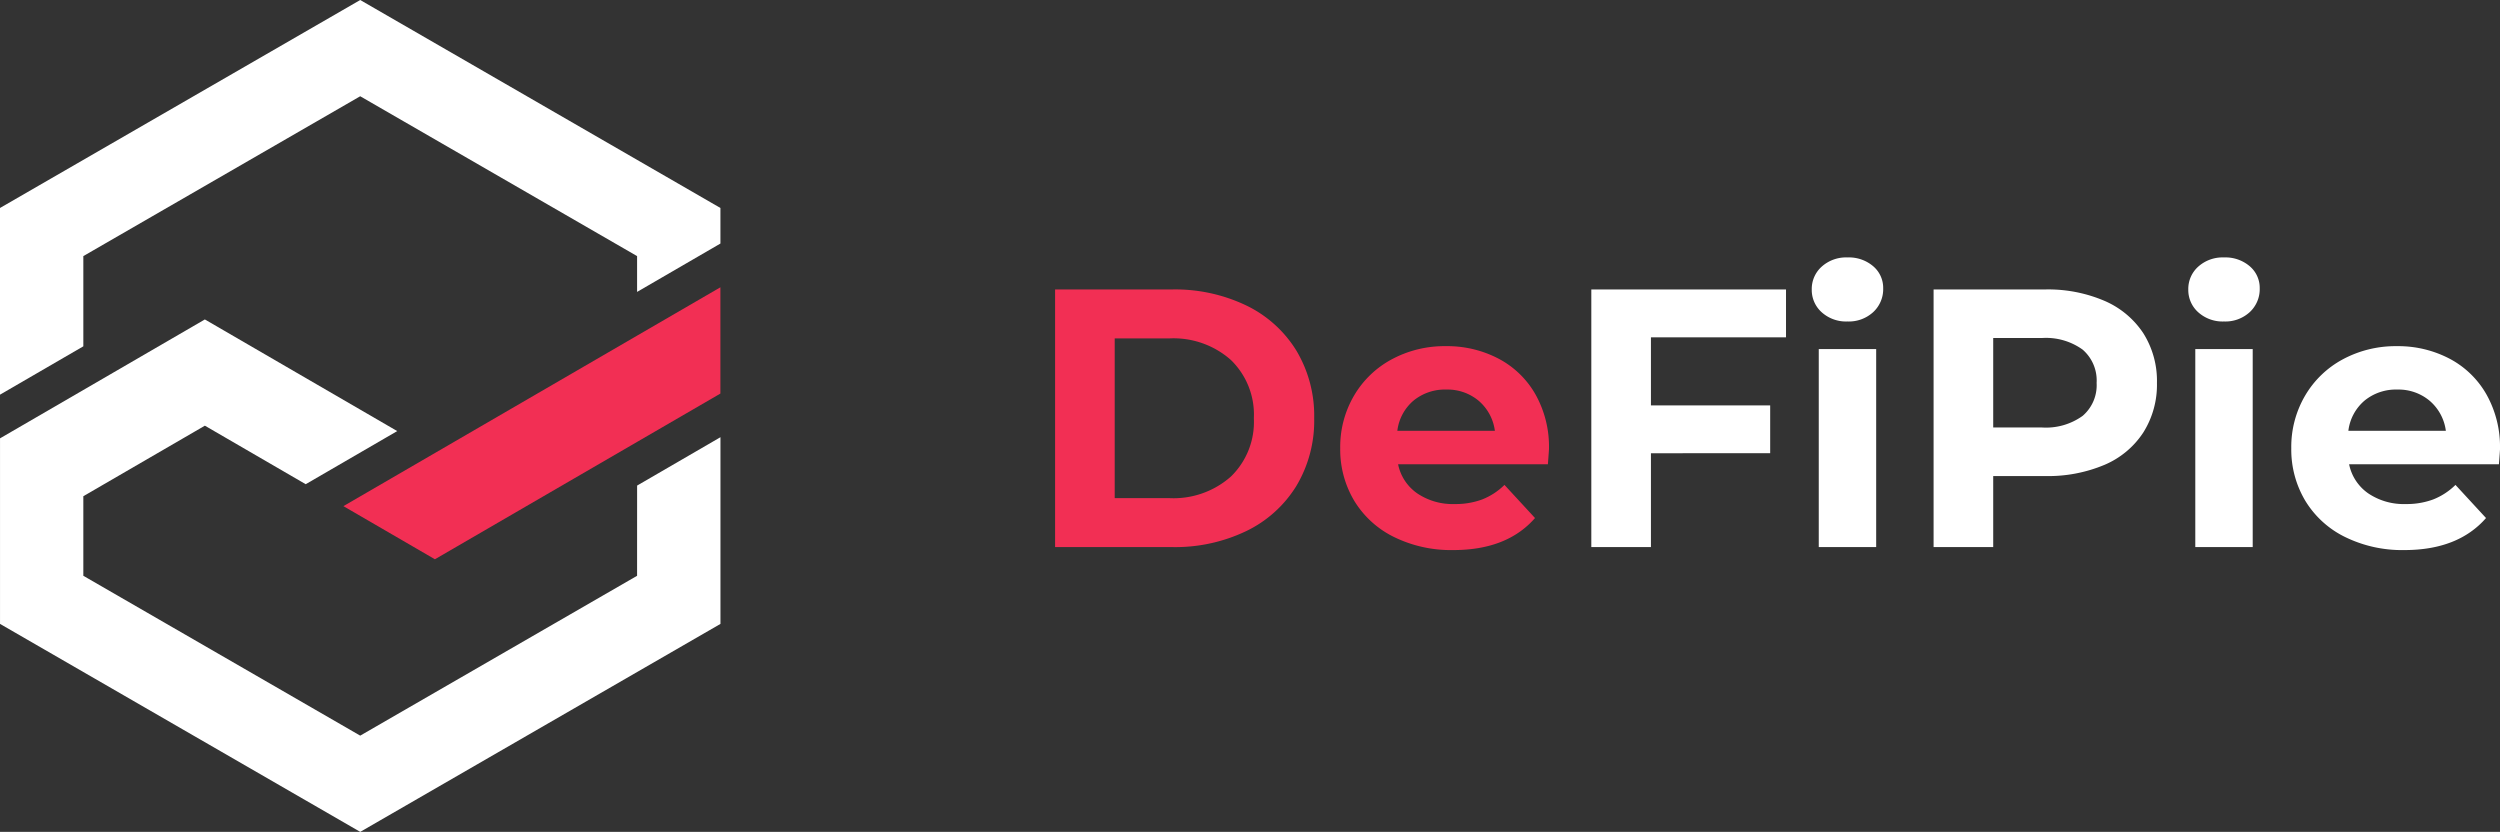 <svg xmlns="http://www.w3.org/2000/svg" width="251.333" height="83.633" viewBox="0 0 251.333 83.633">
  <rect x="0" y="0" width="251.333" height="83.633" fill="#333333" stroke="none"/>
  <g id="Group_79" data-name="Group 79" transform="translate(-960 -396)">
    <path id="Path_264" data-name="Path 264" d="M62.974-21.09v6.845H74.962v4.81H62.974V0H56.98V-25.9H76.553v4.81Zm16.872,1.184h5.772V0H79.846Zm2.886-2.775a3.661,3.661,0,0,1-2.59-.925,3,3,0,0,1-1-2.294,3,3,0,0,1,1-2.294,3.661,3.661,0,0,1,2.59-.925,3.753,3.753,0,0,1,2.59.888,2.847,2.847,0,0,1,1,2.22,3.142,3.142,0,0,1-1,2.387A3.619,3.619,0,0,1,82.732-22.681ZM102.6-25.9a14.388,14.388,0,0,1,5.976,1.147,8.878,8.878,0,0,1,3.9,3.256,8.97,8.97,0,0,1,1.369,4.995,8.993,8.993,0,0,1-1.369,4.977,8.719,8.719,0,0,1-3.9,3.256A14.593,14.593,0,0,1,102.6-7.141H97.384V0H91.39V-25.9Zm-.333,13.875a6.3,6.3,0,0,0,4.107-1.166,4.059,4.059,0,0,0,1.406-3.312,4.1,4.1,0,0,0-1.406-3.348,6.3,6.3,0,0,0-4.107-1.166H97.384v8.991ZM117.7-19.906h5.772V0H117.7Zm2.886-2.775a3.661,3.661,0,0,1-2.59-.925,3,3,0,0,1-1-2.294,3,3,0,0,1,1-2.294,3.661,3.661,0,0,1,2.59-.925,3.753,3.753,0,0,1,2.59.888,2.847,2.847,0,0,1,1,2.22,3.142,3.142,0,0,1-1,2.387A3.619,3.619,0,0,1,120.583-22.681Zm27.75,12.8q0,.111-.111,1.554H133.163A4.69,4.69,0,0,0,135.087-5.4a6.373,6.373,0,0,0,3.774,1.073,7.642,7.642,0,0,0,2.757-.463,6.677,6.677,0,0,0,2.239-1.461l3.071,3.33Q144.115.3,138.713.3a12.994,12.994,0,0,1-5.957-1.314,9.629,9.629,0,0,1-4-3.645,10.042,10.042,0,0,1-1.406-5.291,10.172,10.172,0,0,1,1.388-5.273,9.72,9.72,0,0,1,3.811-3.663,11.189,11.189,0,0,1,5.42-1.313,11.1,11.1,0,0,1,5.291,1.258,9.182,9.182,0,0,1,3.719,3.608A10.757,10.757,0,0,1,148.333-9.879ZM138.01-15.836a4.971,4.971,0,0,0-3.293,1.11,4.725,4.725,0,0,0-1.628,3.034h9.8a4.773,4.773,0,0,0-1.628-3.016A4.866,4.866,0,0,0,138.01-15.836Z" transform="translate(1063 451)" fill="#fff"/>
    <path id="Path_265" data-name="Path 265" d="M3.071-25.9H14.837a16.536,16.536,0,0,1,7.456,1.61,12.051,12.051,0,0,1,5.032,4.532,12.749,12.749,0,0,1,1.795,6.808,12.749,12.749,0,0,1-1.795,6.808,12.051,12.051,0,0,1-5.032,4.532A16.536,16.536,0,0,1,14.837,0H3.071ZM14.541-4.921a8.7,8.7,0,0,0,6.2-2.164,7.645,7.645,0,0,0,2.313-5.865,7.645,7.645,0,0,0-2.312-5.864,8.7,8.7,0,0,0-6.2-2.164H9.065V-4.921ZM52.725-9.879q0,.111-.111,1.554H37.555A4.69,4.69,0,0,0,39.479-5.4a6.373,6.373,0,0,0,3.774,1.073,7.642,7.642,0,0,0,2.757-.463,6.677,6.677,0,0,0,2.239-1.461l3.071,3.33Q48.507.3,43.1.3a12.994,12.994,0,0,1-5.957-1.314,9.629,9.629,0,0,1-4-3.645,10.042,10.042,0,0,1-1.406-5.291,10.172,10.172,0,0,1,1.387-5.273,9.72,9.72,0,0,1,3.811-3.663A11.189,11.189,0,0,1,42.365-20.2a11.1,11.1,0,0,1,5.291,1.258,9.182,9.182,0,0,1,3.719,3.608A10.757,10.757,0,0,1,52.725-9.879ZM42.4-15.836a4.971,4.971,0,0,0-3.293,1.11,4.725,4.725,0,0,0-1.628,3.034h9.805a4.773,4.773,0,0,0-1.628-3.016A4.866,4.866,0,0,0,42.4-15.836Z" transform="translate(1063 451)" fill="#f22f54"/>
    <g id="Group_4" data-name="Group 4" transform="translate(259.692 -853.44)">
      <g id="Group_3" data-name="Group 3" transform="translate(700.308 1249.44)">
        <path id="Path_4" data-name="Path 4" d="M772.735,1270.349l-36.214-20.908-36.214,20.908v18.769l8.379-4.862v-9.069l27.835-16.07,27.835,16.07v3.6l8.379-4.863Z" transform="translate(-700.308 -1249.44)" fill="#fff"/>
        <path id="Path_5" data-name="Path 5" d="M764.356,1462.109l-27.835,16.07-27.835-16.07v-8l12.219-7.091,10.137,5.884,9.2-5.34-10.138-5.883-9.2-5.341-9.2,5.341-3.015,1.75-8.379,4.863v18.654l36.214,20.908,36.214-20.908v-18.769l-8.379,4.863Z" transform="translate(-700.308 -1404.223)" fill="#fff"/>
      </g>
      <path id="Path_6" data-name="Path 6" d="M930.72,1422.362l-20.325,11.8-9.2,5.34,9.2,5.341,9.2-5.341,11.122-6.455,8.379-4.863V1417.5Z" transform="translate(-166.364 -139.178)" fill="#f22f54"/>
    </g>
  </g>
</svg>
